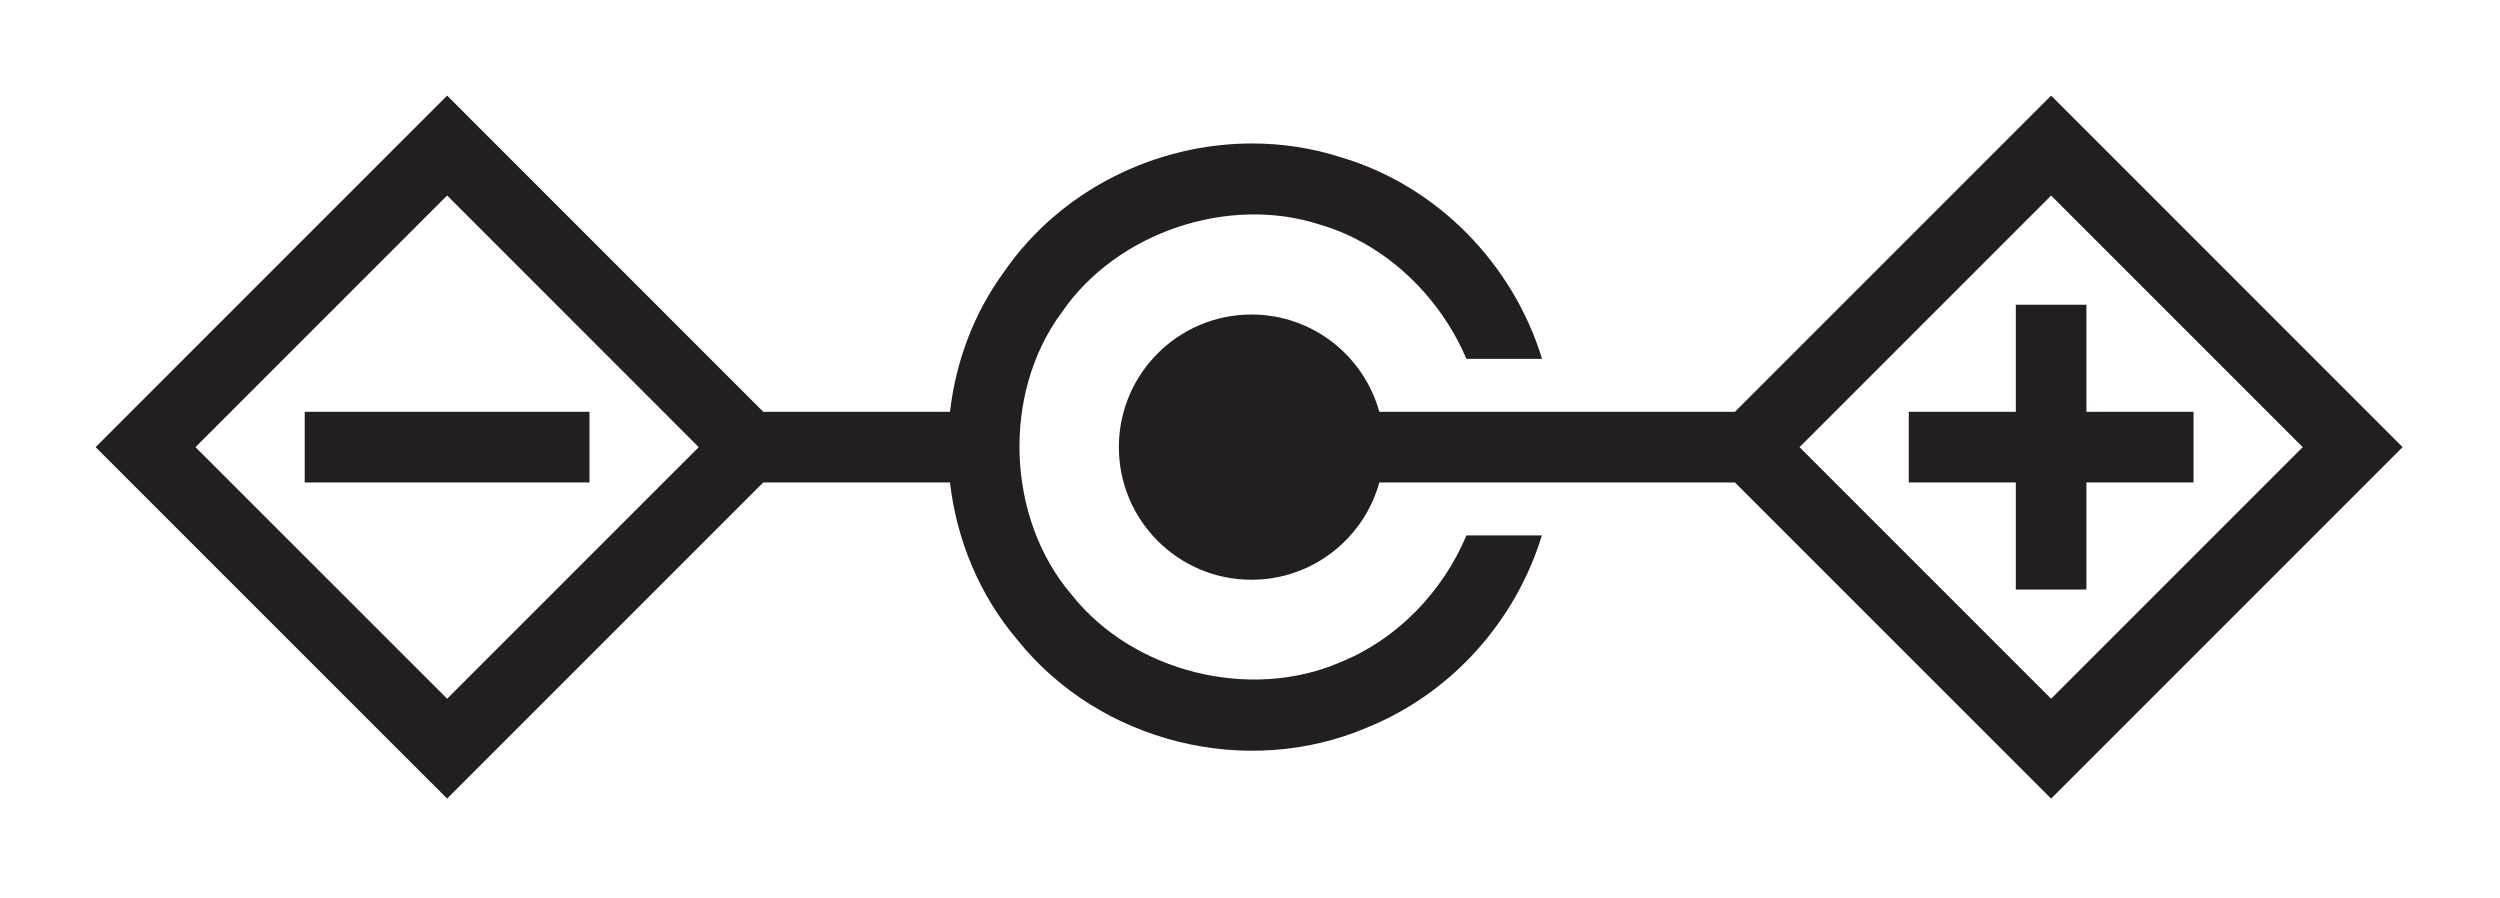 <?xml version="1.0" encoding="UTF-8"?>
<svg clip-rule="evenodd" fill-rule="evenodd" version="1.1" viewBox="0 0 295 106" xml:space="preserve" xmlns="http://www.w3.org/2000/svg" xmlns:xlink="http://www.w3.org/1999/xlink">
    <path d="m52.762 11.283-41.48 41.48 41.48 41.471 37.305-37.305h22.031c0.78 6.745 3.448 13.278 7.969 18.592 9.705 12.116 27.064 16.422 41.309 10.303 9.945-4.039 17.487-12.572 20.564-22.645h-8.9c-2.792 6.64-8.169 12.251-14.846 14.947l-0.041 0.016-0.049 0.025c-10.609 4.568-24.371 1.141-31.574-7.894l-0.041-0.057-0.049-0.049c-7.698-9.011-8.233-23.693-1.205-33.236l0.041-0.057 0.041-0.057c6.442-9.376 19.595-13.827 30.412-10.32l0.057 0.018 0.049 0.016c4.669 1.375 8.868 4.198 12.148 7.869 2.102 2.353 3.826 5.054 5.055 7.945h8.922c-3.403-11.144-12.315-20.402-23.717-23.781-3.399-1.095-6.912-1.626-10.41-1.635-11.428-0.03-22.702 5.507-29.336 15.119-3.602 4.914-5.723 10.653-6.398 16.547h-22.031l-37.305-37.312zm189.27 0-37.312 37.312h-41.963c-1.826-6.616-7.885-11.482-15.082-11.482-8.642 0-15.65 7.013-15.65 15.65 0 8.642 7.009 15.648 15.65 15.648 7.198 0 13.259-4.863 15.084-11.482h41.961l37.312 37.305 41.471-41.471-41.471-41.48zm-189.27 11.783 29.688 29.697-29.688 29.688-29.697-29.688 29.697-29.697zm189.27 0.01 29.688 29.688-29.688 29.688-29.688-29.688 29.688-29.688zm-4.166 12.881v12.639h-12.631v8.334h12.631v12.639h8.332v-12.639h12.639v-8.334h-12.639v-12.639h-8.332zm-201.91 12.639v8.334h33.604v-8.334h-33.604z" clip-rule="evenodd" fill="#231f20" fill-rule="nonzero" stroke-width="4.167"/>
</svg>